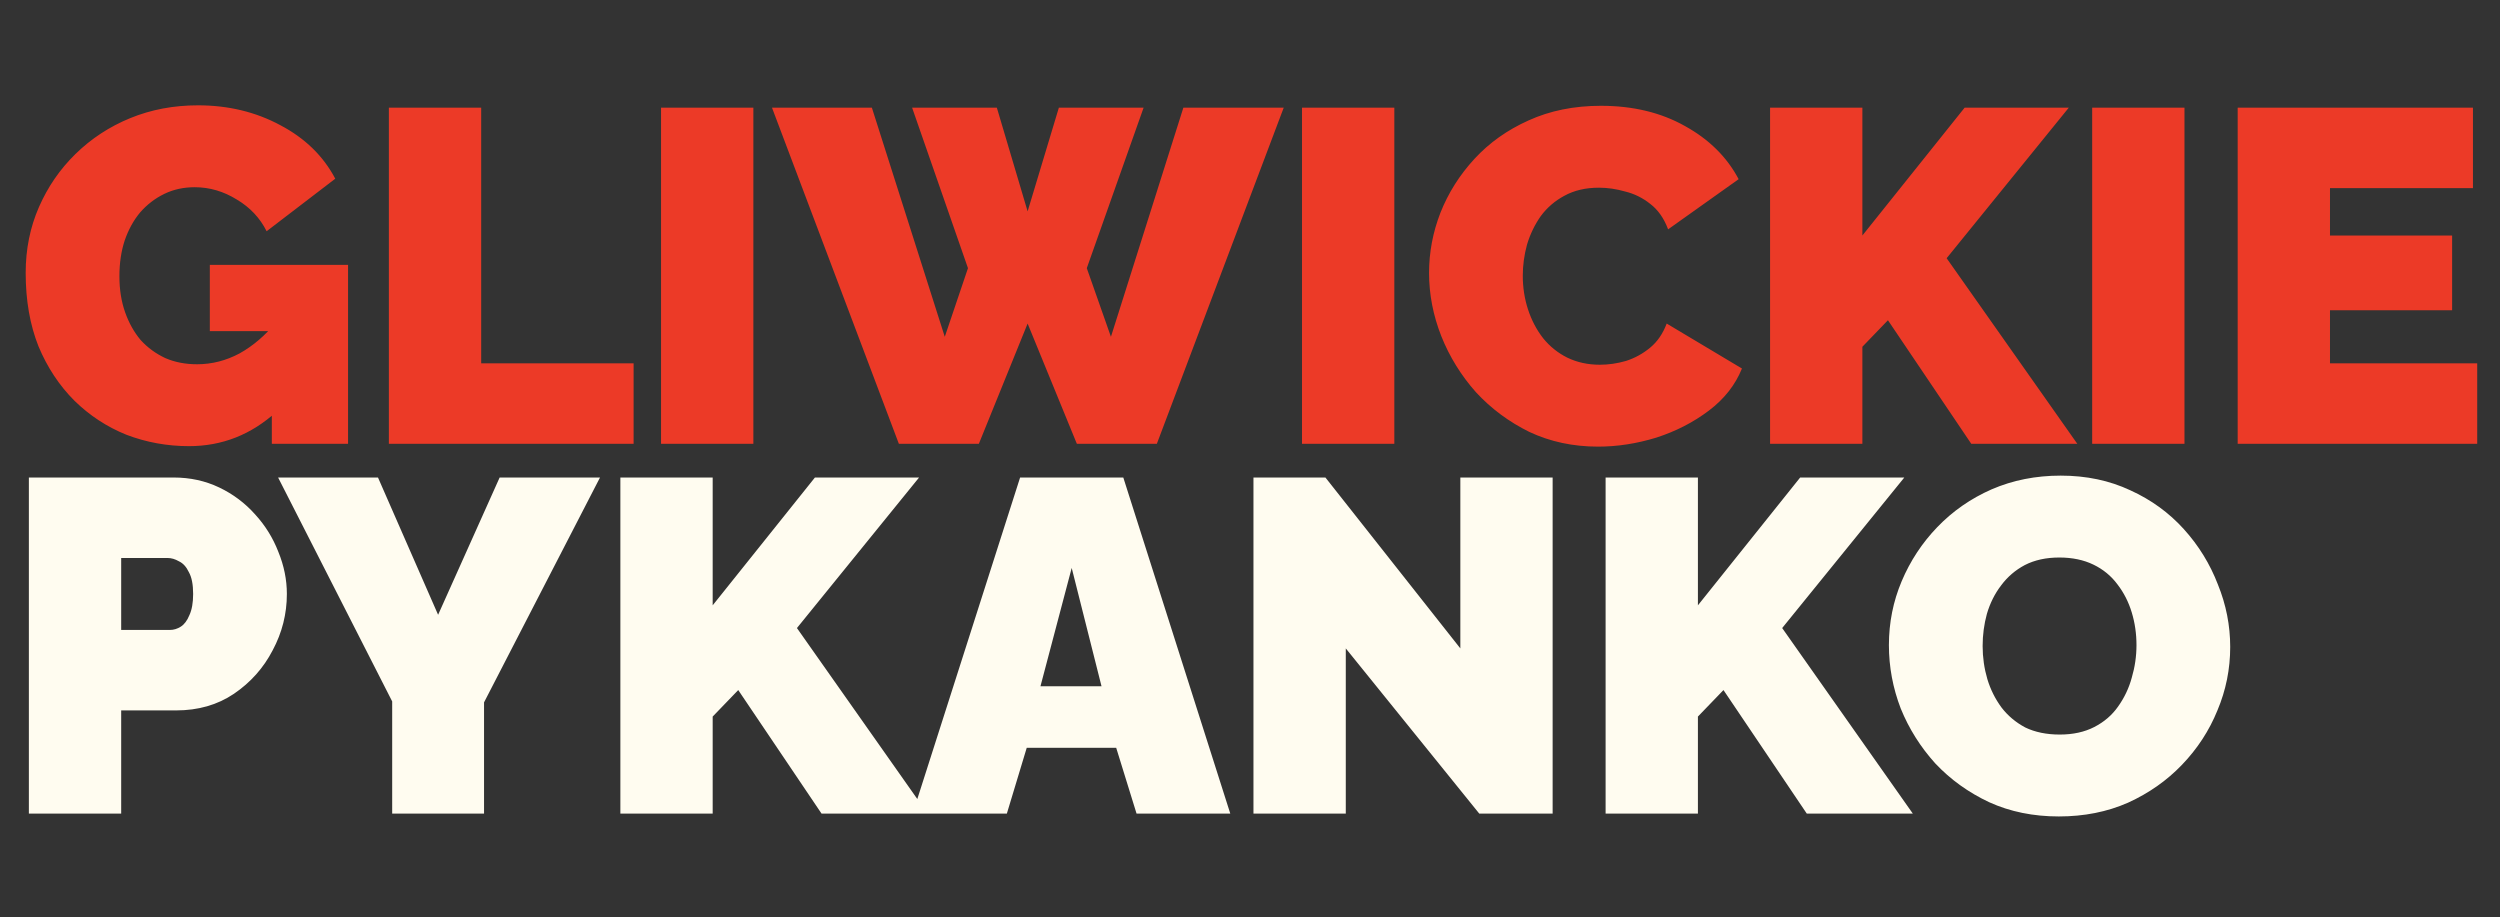 <svg width="169" height="62" viewBox="0 0 169 62" fill="none" xmlns="http://www.w3.org/2000/svg">
<rect x="0" y="0" width="169" height="62" fill="#333333" stroke="none"/>
<path d="M12.776 30.16C11.304 30.16 9.896 29.904 8.552 29.392C7.229 28.859 6.056 28.091 5.032 27.088C4.008 26.064 3.197 24.837 2.6 23.408C2.024 21.957 1.736 20.304 1.736 18.448C1.736 16.848 2.035 15.365 2.632 14C3.229 12.635 4.051 11.44 5.096 10.416C6.163 9.371 7.4 8.56 8.808 7.984C10.216 7.408 11.741 7.12 13.384 7.12C15.432 7.12 17.288 7.568 18.952 8.464C20.616 9.339 21.853 10.544 22.664 12.08L18.024 15.632C17.576 14.736 16.904 14.021 16.008 13.488C15.112 12.933 14.163 12.656 13.16 12.656C12.413 12.656 11.731 12.805 11.112 13.104C10.493 13.403 9.949 13.819 9.48 14.352C9.032 14.885 8.68 15.525 8.424 16.272C8.189 16.997 8.072 17.797 8.072 18.672C8.072 19.568 8.2 20.379 8.456 21.104C8.712 21.829 9.064 22.459 9.512 22.992C9.981 23.504 10.536 23.909 11.176 24.208C11.816 24.485 12.531 24.624 13.32 24.624C14.323 24.624 15.283 24.379 16.2 23.888C17.117 23.376 17.949 22.661 18.696 21.744V27.824C16.989 29.381 15.016 30.16 12.776 30.16ZM18.376 22.384H14.184V17.904H23.528V30H18.376V22.384ZM26.288 30V7.28H32.528V24.56H42.832V30H26.288ZM44.687 30V7.28H50.927V30H44.687ZM61.659 7.28H67.387L69.467 14.288L71.579 7.28H77.307L73.467 18.128L75.099 22.768L79.995 7.28H86.779L78.203 30H72.795L69.467 21.872L66.171 30H60.763L52.187 7.28H58.939L63.867 22.768L65.435 18.128L61.659 7.28ZM88.016 30V7.28H94.256V30H88.016ZM96.604 18.448C96.604 17.061 96.86 15.707 97.372 14.384C97.905 13.04 98.673 11.824 99.676 10.736C100.679 9.648 101.895 8.784 103.324 8.144C104.775 7.483 106.407 7.152 108.22 7.152C110.396 7.152 112.295 7.611 113.916 8.528C115.537 9.424 116.743 10.619 117.532 12.112L112.764 15.504C112.487 14.757 112.081 14.181 111.548 13.776C111.036 13.371 110.471 13.093 109.852 12.944C109.255 12.773 108.668 12.688 108.092 12.688C107.196 12.688 106.417 12.869 105.756 13.232C105.116 13.573 104.583 14.032 104.156 14.608C103.751 15.184 103.441 15.824 103.228 16.528C103.036 17.232 102.94 17.936 102.94 18.64C102.94 19.429 103.057 20.187 103.292 20.912C103.527 21.637 103.868 22.288 104.316 22.864C104.764 23.419 105.308 23.856 105.948 24.176C106.609 24.496 107.345 24.656 108.156 24.656C108.732 24.656 109.319 24.571 109.916 24.4C110.513 24.208 111.057 23.909 111.548 23.504C112.039 23.099 112.412 22.555 112.668 21.872L117.756 24.912C117.308 26.021 116.561 26.971 115.516 27.76C114.471 28.549 113.287 29.157 111.964 29.584C110.641 29.989 109.329 30.192 108.028 30.192C106.343 30.192 104.796 29.861 103.388 29.2C102.001 28.517 100.796 27.621 99.772 26.512C98.769 25.381 97.991 24.123 97.436 22.736C96.881 21.328 96.604 19.899 96.604 18.448ZM119.657 30V7.28H125.897V15.92L132.809 7.28H139.849L131.593 17.456L140.425 30H133.257L127.625 21.648L125.897 23.44V30H119.657ZM141.431 30V7.28H147.671V30H141.431ZM167.459 24.56V30H151.267V7.28H167.171V12.72H157.507V15.92H165.763V20.976H157.507V24.56H167.459Z" fill="#EC3A27"/>
<path d="M1.952 55V32.28H11.744C12.853 32.28 13.877 32.504 14.816 32.952C15.755 33.4 16.565 34.008 17.248 34.776C17.931 35.523 18.453 36.365 18.816 37.304C19.2 38.243 19.392 39.192 19.392 40.152C19.392 41.496 19.072 42.765 18.432 43.96C17.813 45.155 16.939 46.136 15.808 46.904C14.699 47.651 13.397 48.024 11.904 48.024H8.192V55H1.952ZM8.192 42.584H11.488C11.744 42.584 11.989 42.509 12.224 42.36C12.459 42.211 12.651 41.955 12.8 41.592C12.971 41.229 13.056 40.749 13.056 40.152C13.056 39.512 12.96 39.021 12.768 38.68C12.597 38.317 12.373 38.072 12.096 37.944C11.84 37.795 11.584 37.72 11.328 37.72H8.192V42.584ZM25.552 32.28L29.616 41.56L33.776 32.28H40.56L32.721 47.48V55H26.512V47.416L18.8 32.28H25.552ZM41.937 55V32.28H48.177V40.92L55.089 32.28H62.129L53.873 42.456L62.705 55H55.537L49.905 46.648L48.177 48.44V55H41.937ZM68.959 32.28H75.935L83.167 55H76.831L75.455 50.552H69.407L68.063 55H61.695L68.959 32.28ZM74.463 46.392L72.447 38.392L70.335 46.392H74.463ZM90.975 43.832V55H84.734V32.28H89.599L98.719 43.832V32.28H104.958V55H99.999L90.975 43.832ZM108.539 55V32.28H114.779V40.92L121.691 32.28H128.731L120.475 42.456L129.307 55H122.139L116.507 46.648L114.779 48.44V55H108.539ZM139.178 55.192C137.45 55.192 135.882 54.872 134.474 54.232C133.066 53.571 131.85 52.696 130.826 51.608C129.824 50.499 129.045 49.261 128.49 47.896C127.957 46.509 127.69 45.08 127.69 43.608C127.69 42.093 127.978 40.653 128.554 39.288C129.13 37.923 129.93 36.707 130.954 35.64C132 34.552 133.226 33.699 134.634 33.08C136.064 32.461 137.621 32.152 139.306 32.152C141.034 32.152 142.602 32.483 144.01 33.144C145.418 33.784 146.624 34.659 147.626 35.768C148.629 36.877 149.397 38.125 149.93 39.512C150.485 40.877 150.762 42.285 150.762 43.736C150.762 45.229 150.474 46.659 149.898 48.024C149.344 49.389 148.544 50.616 147.498 51.704C146.474 52.771 145.258 53.624 143.85 54.264C142.442 54.883 140.885 55.192 139.178 55.192ZM134.026 43.672C134.026 44.44 134.133 45.187 134.346 45.912C134.56 46.616 134.88 47.256 135.306 47.832C135.733 48.387 136.266 48.835 136.906 49.176C137.568 49.496 138.346 49.656 139.242 49.656C140.138 49.656 140.917 49.485 141.578 49.144C142.24 48.803 142.773 48.344 143.178 47.768C143.605 47.171 143.914 46.52 144.106 45.816C144.32 45.091 144.426 44.355 144.426 43.608C144.426 42.84 144.32 42.104 144.106 41.4C143.893 40.696 143.573 40.067 143.146 39.512C142.72 38.936 142.176 38.488 141.514 38.168C140.853 37.848 140.085 37.688 139.21 37.688C138.314 37.688 137.536 37.859 136.874 38.2C136.234 38.541 135.701 39 135.274 39.576C134.848 40.131 134.528 40.771 134.314 41.496C134.122 42.2 134.026 42.925 134.026 43.672Z" fill="#FFFCF0"/>
</svg>
